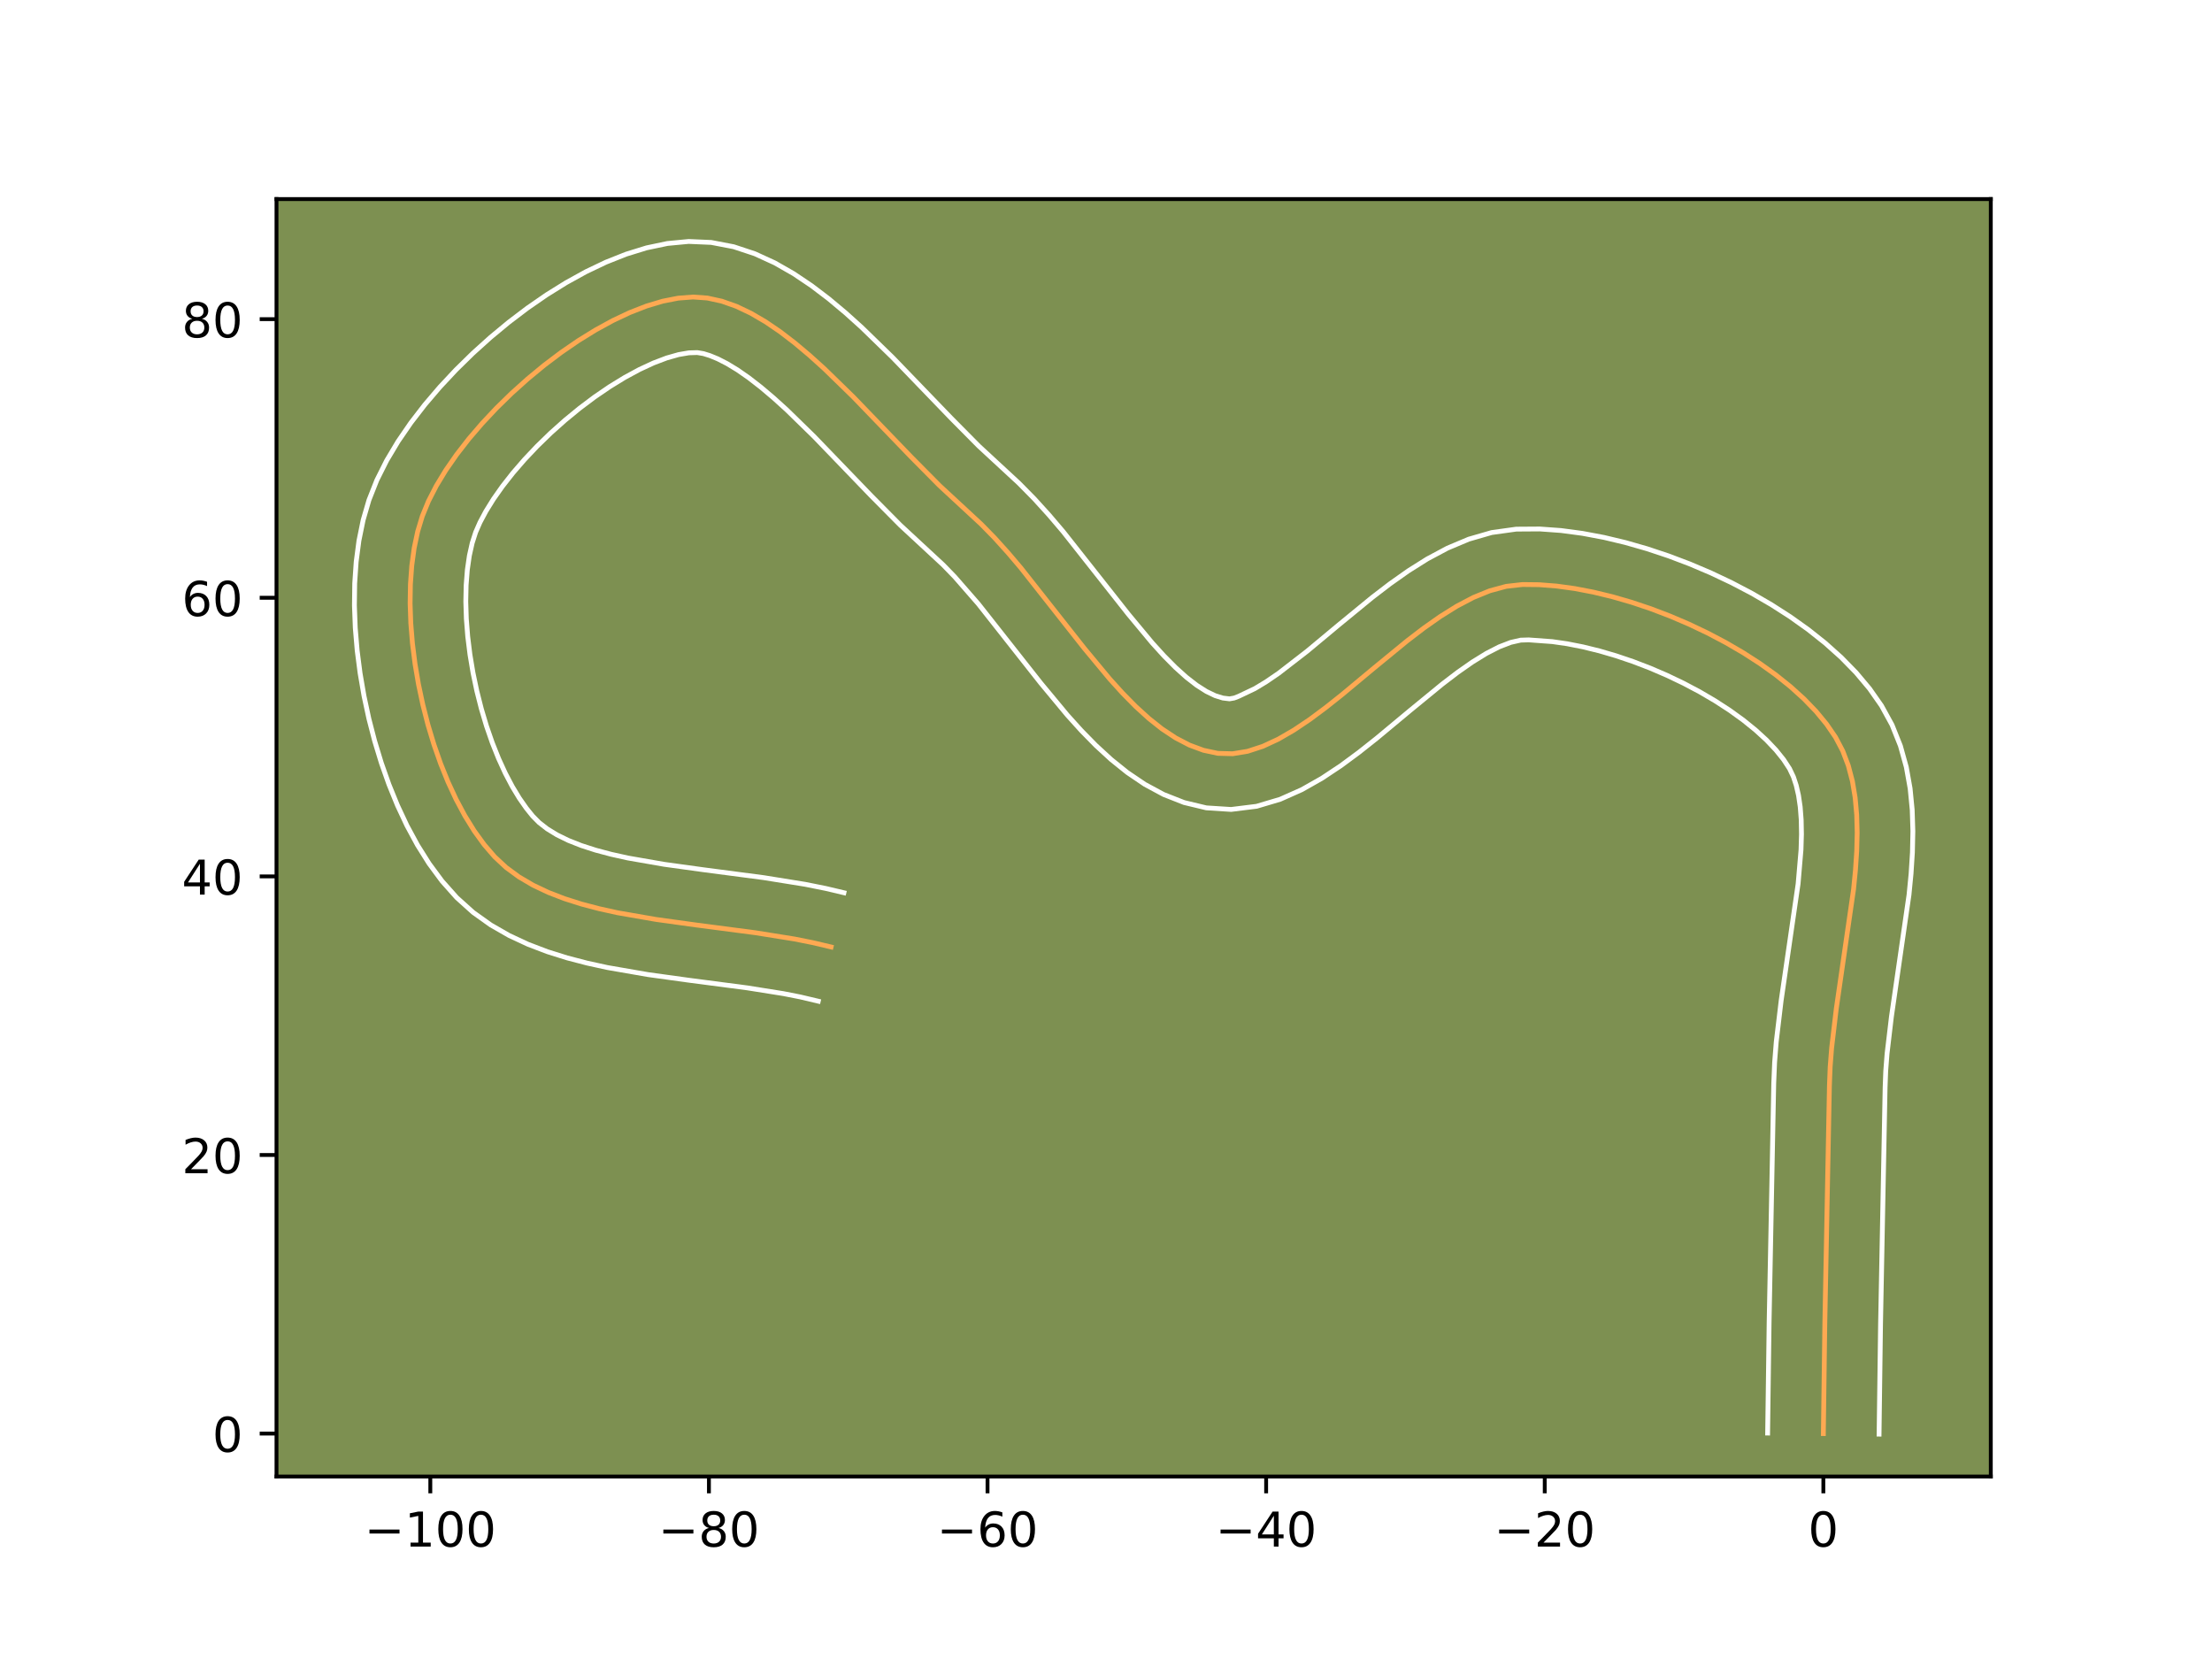 <?xml version="1.0" encoding="utf-8" standalone="no"?>
<!DOCTYPE svg PUBLIC "-//W3C//DTD SVG 1.1//EN"
  "http://www.w3.org/Graphics/SVG/1.1/DTD/svg11.dtd">
<!-- Created with matplotlib (https://matplotlib.org/) -->
<svg height="345.6pt" version="1.1" viewBox="0 0 460.8 345.6" width="460.8pt" xmlns="http://www.w3.org/2000/svg" xmlns:xlink="http://www.w3.org/1999/xlink">
 <defs>
  <style type="text/css">*{stroke-linecap:butt;stroke-linejoin:round;}</style>
 </defs>
 <g id="figure_1">
  <g id="patch_1">
   <path d="M 0 345.6 
L 460.8 345.6 
L 460.8 0 
L 0 0 
z
" style="fill:#ffffff;"/>
  </g>
  <g id="axes_1">
   <g id="patch_2">
    <path d="M 57.6 307.584 
L 414.72 307.584 
L 414.72 41.472 
L 57.6 41.472 
z
" style="fill:#7d9051;"/>
   </g>
   <g id="matplotlib.axis_1">
    <g id="xtick_1">
     <g id="line2d_1">
      <defs>
       <path d="M 0 0 
L 0 3.5 
" id="m3fe9c0f620" style="stroke:#000000;stroke-width:0.8;"/>
      </defs>
      <g>
       <use style="stroke:#000000;stroke-width:0.8;" x="89.642" xlink:href="#m3fe9c0f620" y="307.584"/>
      </g>
     </g>
     <g id="text_1">
      <!-- −100 -->
      <g transform="translate(75.908 322.182)scale(0.1 -0.1)">
       <defs>
        <path d="M 10.594 35.5 
L 73.188 35.5 
L 73.188 27.203 
L 10.594 27.203 
z
" id="DejaVuSans-8722"/>
        <path d="M 12.406 8.297 
L 28.516 8.297 
L 28.516 63.922 
L 10.984 60.406 
L 10.984 69.391 
L 28.422 72.906 
L 38.281 72.906 
L 38.281 8.297 
L 54.391 8.297 
L 54.391 0 
L 12.406 0 
z
" id="DejaVuSans-49"/>
        <path d="M 31.781 66.406 
Q 24.172 66.406 20.328 58.906 
Q 16.5 51.422 16.5 36.375 
Q 16.5 21.391 20.328 13.891 
Q 24.172 6.391 31.781 6.391 
Q 39.453 6.391 43.281 13.891 
Q 47.125 21.391 47.125 36.375 
Q 47.125 51.422 43.281 58.906 
Q 39.453 66.406 31.781 66.406 
z
M 31.781 74.219 
Q 44.047 74.219 50.516 64.516 
Q 56.984 54.828 56.984 36.375 
Q 56.984 17.969 50.516 8.266 
Q 44.047 -1.422 31.781 -1.422 
Q 19.531 -1.422 13.062 8.266 
Q 6.594 17.969 6.594 36.375 
Q 6.594 54.828 13.062 64.516 
Q 19.531 74.219 31.781 74.219 
z
" id="DejaVuSans-48"/>
       </defs>
       <use xlink:href="#DejaVuSans-8722"/>
       <use x="83.789" xlink:href="#DejaVuSans-49"/>
       <use x="147.412" xlink:href="#DejaVuSans-48"/>
       <use x="211.035" xlink:href="#DejaVuSans-48"/>
      </g>
     </g>
    </g>
    <g id="xtick_2">
     <g id="line2d_2">
      <g>
       <use style="stroke:#000000;stroke-width:0.8;" x="147.681" xlink:href="#m3fe9c0f620" y="307.584"/>
      </g>
     </g>
     <g id="text_2">
      <!-- −80 -->
      <g transform="translate(137.128 322.182)scale(0.1 -0.1)">
       <defs>
        <path d="M 31.781 34.625 
Q 24.75 34.625 20.719 30.859 
Q 16.703 27.094 16.703 20.516 
Q 16.703 13.922 20.719 10.156 
Q 24.75 6.391 31.781 6.391 
Q 38.812 6.391 42.859 10.172 
Q 46.922 13.969 46.922 20.516 
Q 46.922 27.094 42.891 30.859 
Q 38.875 34.625 31.781 34.625 
z
M 21.922 38.812 
Q 15.578 40.375 12.031 44.719 
Q 8.5 49.078 8.5 55.328 
Q 8.5 64.062 14.719 69.141 
Q 20.953 74.219 31.781 74.219 
Q 42.672 74.219 48.875 69.141 
Q 55.078 64.062 55.078 55.328 
Q 55.078 49.078 51.531 44.719 
Q 48 40.375 41.703 38.812 
Q 48.828 37.156 52.797 32.312 
Q 56.781 27.484 56.781 20.516 
Q 56.781 9.906 50.312 4.234 
Q 43.844 -1.422 31.781 -1.422 
Q 19.734 -1.422 13.25 4.234 
Q 6.781 9.906 6.781 20.516 
Q 6.781 27.484 10.781 32.312 
Q 14.797 37.156 21.922 38.812 
z
M 18.312 54.391 
Q 18.312 48.734 21.844 45.562 
Q 25.391 42.391 31.781 42.391 
Q 38.141 42.391 41.719 45.562 
Q 45.312 48.734 45.312 54.391 
Q 45.312 60.062 41.719 63.234 
Q 38.141 66.406 31.781 66.406 
Q 25.391 66.406 21.844 63.234 
Q 18.312 60.062 18.312 54.391 
z
" id="DejaVuSans-56"/>
       </defs>
       <use xlink:href="#DejaVuSans-8722"/>
       <use x="83.789" xlink:href="#DejaVuSans-56"/>
       <use x="147.412" xlink:href="#DejaVuSans-48"/>
      </g>
     </g>
    </g>
    <g id="xtick_3">
     <g id="line2d_3">
      <g>
       <use style="stroke:#000000;stroke-width:0.8;" x="205.72" xlink:href="#m3fe9c0f620" y="307.584"/>
      </g>
     </g>
     <g id="text_3">
      <!-- −60 -->
      <g transform="translate(195.168 322.182)scale(0.1 -0.1)">
       <defs>
        <path d="M 33.016 40.375 
Q 26.375 40.375 22.484 35.828 
Q 18.609 31.297 18.609 23.391 
Q 18.609 15.531 22.484 10.953 
Q 26.375 6.391 33.016 6.391 
Q 39.656 6.391 43.531 10.953 
Q 47.406 15.531 47.406 23.391 
Q 47.406 31.297 43.531 35.828 
Q 39.656 40.375 33.016 40.375 
z
M 52.594 71.297 
L 52.594 62.312 
Q 48.875 64.062 45.094 64.984 
Q 41.312 65.922 37.594 65.922 
Q 27.828 65.922 22.672 59.328 
Q 17.531 52.734 16.797 39.406 
Q 19.672 43.656 24.016 45.922 
Q 28.375 48.188 33.594 48.188 
Q 44.578 48.188 50.953 41.516 
Q 57.328 34.859 57.328 23.391 
Q 57.328 12.156 50.688 5.359 
Q 44.047 -1.422 33.016 -1.422 
Q 20.359 -1.422 13.672 8.266 
Q 6.984 17.969 6.984 36.375 
Q 6.984 53.656 15.188 63.938 
Q 23.391 74.219 37.203 74.219 
Q 40.922 74.219 44.703 73.484 
Q 48.484 72.75 52.594 71.297 
z
" id="DejaVuSans-54"/>
       </defs>
       <use xlink:href="#DejaVuSans-8722"/>
       <use x="83.789" xlink:href="#DejaVuSans-54"/>
       <use x="147.412" xlink:href="#DejaVuSans-48"/>
      </g>
     </g>
    </g>
    <g id="xtick_4">
     <g id="line2d_4">
      <g>
       <use style="stroke:#000000;stroke-width:0.8;" x="263.759" xlink:href="#m3fe9c0f620" y="307.584"/>
      </g>
     </g>
     <g id="text_4">
      <!-- −40 -->
      <g transform="translate(253.207 322.182)scale(0.1 -0.1)">
       <defs>
        <path d="M 37.797 64.312 
L 12.891 25.391 
L 37.797 25.391 
z
M 35.203 72.906 
L 47.609 72.906 
L 47.609 25.391 
L 58.016 25.391 
L 58.016 17.188 
L 47.609 17.188 
L 47.609 0 
L 37.797 0 
L 37.797 17.188 
L 4.891 17.188 
L 4.891 26.703 
z
" id="DejaVuSans-52"/>
       </defs>
       <use xlink:href="#DejaVuSans-8722"/>
       <use x="83.789" xlink:href="#DejaVuSans-52"/>
       <use x="147.412" xlink:href="#DejaVuSans-48"/>
      </g>
     </g>
    </g>
    <g id="xtick_5">
     <g id="line2d_5">
      <g>
       <use style="stroke:#000000;stroke-width:0.8;" x="321.798" xlink:href="#m3fe9c0f620" y="307.584"/>
      </g>
     </g>
     <g id="text_5">
      <!-- −20 -->
      <g transform="translate(311.246 322.182)scale(0.1 -0.1)">
       <defs>
        <path d="M 19.188 8.297 
L 53.609 8.297 
L 53.609 0 
L 7.328 0 
L 7.328 8.297 
Q 12.938 14.109 22.625 23.891 
Q 32.328 33.688 34.812 36.531 
Q 39.547 41.844 41.422 45.531 
Q 43.312 49.219 43.312 52.781 
Q 43.312 58.594 39.234 62.25 
Q 35.156 65.922 28.609 65.922 
Q 23.969 65.922 18.812 64.312 
Q 13.672 62.703 7.812 59.422 
L 7.812 69.391 
Q 13.766 71.781 18.938 73 
Q 24.125 74.219 28.422 74.219 
Q 39.75 74.219 46.484 68.547 
Q 53.219 62.891 53.219 53.422 
Q 53.219 48.922 51.531 44.891 
Q 49.859 40.875 45.406 35.406 
Q 44.188 33.984 37.641 27.219 
Q 31.109 20.453 19.188 8.297 
z
" id="DejaVuSans-50"/>
       </defs>
       <use xlink:href="#DejaVuSans-8722"/>
       <use x="83.789" xlink:href="#DejaVuSans-50"/>
       <use x="147.412" xlink:href="#DejaVuSans-48"/>
      </g>
     </g>
    </g>
    <g id="xtick_6">
     <g id="line2d_6">
      <g>
       <use style="stroke:#000000;stroke-width:0.8;" x="379.838" xlink:href="#m3fe9c0f620" y="307.584"/>
      </g>
     </g>
     <g id="text_6">
      <!-- 0 -->
      <g transform="translate(376.656 322.182)scale(0.1 -0.1)">
       <use xlink:href="#DejaVuSans-48"/>
      </g>
     </g>
    </g>
   </g>
   <g id="matplotlib.axis_2">
    <g id="ytick_1">
     <g id="line2d_7">
      <defs>
       <path d="M 0 0 
L -3.5 0 
" id="m0e857489c0" style="stroke:#000000;stroke-width:0.8;"/>
      </defs>
      <g>
       <use style="stroke:#000000;stroke-width:0.8;" x="57.6" xlink:href="#m0e857489c0" y="298.644"/>
      </g>
     </g>
     <g id="text_7">
      <!-- 0 -->
      <g transform="translate(44.237 302.443)scale(0.1 -0.1)">
       <use xlink:href="#DejaVuSans-48"/>
      </g>
     </g>
    </g>
    <g id="ytick_2">
     <g id="line2d_8">
      <g>
       <use style="stroke:#000000;stroke-width:0.8;" x="57.6" xlink:href="#m0e857489c0" y="240.604"/>
      </g>
     </g>
     <g id="text_8">
      <!-- 20 -->
      <g transform="translate(37.875 244.404)scale(0.1 -0.1)">
       <use xlink:href="#DejaVuSans-50"/>
       <use x="63.623" xlink:href="#DejaVuSans-48"/>
      </g>
     </g>
    </g>
    <g id="ytick_3">
     <g id="line2d_9">
      <g>
       <use style="stroke:#000000;stroke-width:0.8;" x="57.6" xlink:href="#m0e857489c0" y="182.565"/>
      </g>
     </g>
     <g id="text_9">
      <!-- 40 -->
      <g transform="translate(37.875 186.364)scale(0.1 -0.1)">
       <use xlink:href="#DejaVuSans-52"/>
       <use x="63.623" xlink:href="#DejaVuSans-48"/>
      </g>
     </g>
    </g>
    <g id="ytick_4">
     <g id="line2d_10">
      <g>
       <use style="stroke:#000000;stroke-width:0.8;" x="57.6" xlink:href="#m0e857489c0" y="124.526"/>
      </g>
     </g>
     <g id="text_10">
      <!-- 60 -->
      <g transform="translate(37.875 128.325)scale(0.1 -0.1)">
       <use xlink:href="#DejaVuSans-54"/>
       <use x="63.623" xlink:href="#DejaVuSans-48"/>
      </g>
     </g>
    </g>
    <g id="ytick_5">
     <g id="line2d_11">
      <g>
       <use style="stroke:#000000;stroke-width:0.8;" x="57.6" xlink:href="#m0e857489c0" y="66.487"/>
      </g>
     </g>
     <g id="text_11">
      <!-- 80 -->
      <g transform="translate(37.875 70.286)scale(0.1 -0.1)">
       <use xlink:href="#DejaVuSans-56"/>
       <use x="63.623" xlink:href="#DejaVuSans-48"/>
      </g>
     </g>
    </g>
   </g>
   <g id="line2d_12">
    <path clip-path="url(#pb618879452)" d="M 379.838 298.644 
L 380.144 275.736 
L 381.104 226.106 
L 381.258 222.234 
L 381.566 218.268 
L 382.533 210.122 
L 386.131 185.255 
L 386.527 181.236 
L 386.788 177.299 
L 386.883 173.463 
L 386.785 169.747 
L 386.464 166.166 
L 385.891 162.741 
L 385.037 159.487 
L 383.873 156.423 
L 382.37 153.568 
L 380.506 150.844 
L 378.298 148.172 
L 375.777 145.563 
L 372.973 143.028 
L 369.914 140.58 
L 366.632 138.229 
L 363.156 135.987 
L 359.515 133.865 
L 355.74 131.876 
L 351.86 130.03 
L 347.906 128.339 
L 343.907 126.814 
L 339.893 125.467 
L 335.894 124.31 
L 331.939 123.353 
L 328.059 122.609 
L 324.283 122.088 
L 320.641 121.803 
L 317.163 121.764 
L 313.767 122.146 
L 310.354 123.069 
L 306.928 124.467 
L 303.493 126.272 
L 300.052 128.419 
L 296.612 130.84 
L 293.174 133.469 
L 286.326 139.083 
L 279.542 144.728 
L 276.185 147.395 
L 272.856 149.87 
L 269.559 152.085 
L 266.299 153.974 
L 263.08 155.471 
L 259.906 156.508 
L 256.782 157.019 
L 253.71 156.937 
L 250.704 156.298 
L 247.767 155.209 
L 244.892 153.71 
L 242.072 151.841 
L 239.299 149.641 
L 236.567 147.152 
L 233.869 144.412 
L 231.198 141.461 
L 225.905 135.089 
L 212.64 118.271 
L 209.924 115.075 
L 207.171 112.028 
L 204.373 109.169 
L 195.711 101.149 
L 189.8 95.181 
L 177.763 82.694 
L 171.676 76.768 
L 168.625 74.013 
L 165.572 71.448 
L 162.519 69.107 
L 159.469 67.03 
L 156.425 65.252 
L 153.389 63.81 
L 150.363 62.742 
L 147.351 62.084 
L 144.354 61.874 
L 141.274 62.111 
L 138.031 62.749 
L 134.657 63.761 
L 131.182 65.118 
L 127.637 66.791 
L 124.053 68.753 
L 120.461 70.974 
L 116.891 73.426 
L 113.375 76.081 
L 109.944 78.911 
L 106.629 81.886 
L 103.46 84.979 
L 100.468 88.161 
L 97.684 91.404 
L 95.14 94.679 
L 92.866 97.957 
L 90.892 101.211 
L 89.251 104.412 
L 87.973 107.531 
L 87.006 110.737 
L 86.277 114.193 
L 85.776 117.867 
L 85.497 121.723 
L 85.434 125.729 
L 85.577 129.85 
L 85.921 134.053 
L 86.459 138.303 
L 87.182 142.566 
L 88.084 146.81 
L 89.157 150.999 
L 90.395 155.1 
L 91.79 159.079 
L 93.335 162.902 
L 95.023 166.536 
L 96.846 169.946 
L 98.797 173.098 
L 100.87 175.959 
L 103.056 178.495 
L 105.445 180.717 
L 108.114 182.676 
L 111.039 184.394 
L 114.196 185.893 
L 117.561 187.195 
L 121.11 188.324 
L 124.82 189.3 
L 128.666 190.146 
L 136.671 191.539 
L 144.935 192.681 
L 157.397 194.312 
L 165.471 195.605 
L 169.365 196.381 
L 173.133 197.272 
L 173.133 197.272 
" style="fill:none;stroke:#fea952;stroke-linecap:square;"/>
   </g>
   <g id="line2d_13">
    <path clip-path="url(#pb618879452)" d="M 368.23 298.532 
L 368.538 275.532 
L 369.505 225.645 
L 369.685 221.333 
L 370.025 217.027 
L 371.045 208.46 
L 374.579 184.117 
L 375.184 177.01 
L 375.28 173.77 
L 375.224 170.783 
L 375.016 168.081 
L 374.664 165.688 
L 374.187 163.61 
L 373.602 161.831 
L 372.791 160.124 
L 371.556 158.237 
L 369.95 156.237 
L 367.994 154.175 
L 365.718 152.09 
L 363.155 150.016 
L 360.341 147.984 
L 357.311 146.016 
L 354.103 144.134 
L 350.752 142.358 
L 347.296 140.703 
L 343.771 139.185 
L 340.215 137.819 
L 336.666 136.617 
L 333.164 135.592 
L 329.752 134.753 
L 326.473 134.108 
L 323.376 133.661 
L 318.459 133.3 
L 316.797 133.351 
L 314.738 133.817 
L 312.328 134.742 
L 309.638 136.12 
L 306.732 137.912 
L 303.663 140.06 
L 300.468 142.499 
L 293.784 147.979 
L 286.762 153.818 
L 283.109 156.712 
L 279.33 159.505 
L 275.379 162.128 
L 271.193 164.5 
L 266.686 166.505 
L 261.779 167.964 
L 256.472 168.622 
L 251.297 168.291 
L 246.669 167.182 
L 242.401 165.502 
L 238.479 163.386 
L 234.858 160.935 
L 231.48 158.221 
L 228.297 155.296 
L 225.265 152.203 
L 222.353 148.978 
L 216.79 142.276 
L 203.794 125.787 
L 198.875 120.148 
L 196.501 117.7 
L 187.522 109.376 
L 181.429 103.222 
L 169.581 90.928 
L 163.899 85.384 
L 161.157 82.9 
L 158.51 80.66 
L 155.984 78.701 
L 153.615 77.053 
L 151.446 75.738 
L 149.525 74.756 
L 147.888 74.083 
L 146.539 73.664 
L 145.242 73.448 
L 143.516 73.5 
L 141.365 73.868 
L 138.879 74.574 
L 136.137 75.615 
L 133.209 76.974 
L 130.157 78.626 
L 127.034 80.541 
L 123.887 82.689 
L 120.761 85.037 
L 117.697 87.55 
L 114.736 90.193 
L 111.916 92.93 
L 109.276 95.722 
L 106.851 98.525 
L 104.678 101.295 
L 102.791 103.976 
L 101.221 106.508 
L 99.992 108.814 
L 99.087 110.881 
L 98.364 113.135 
L 97.778 115.761 
L 97.354 118.703 
L 97.104 121.908 
L 97.034 125.325 
L 97.146 128.903 
L 97.437 132.597 
L 97.903 136.362 
L 98.536 140.153 
L 99.328 143.928 
L 100.27 147.645 
L 101.349 151.26 
L 102.552 154.73 
L 103.863 158.013 
L 105.259 161.063 
L 106.715 163.836 
L 108.197 166.288 
L 109.661 168.378 
L 110.963 169.996 
L 112.314 171.36 
L 113.993 172.667 
L 116.018 173.908 
L 118.386 175.068 
L 121.077 176.133 
L 124.064 177.098 
L 127.315 177.963 
L 130.796 178.736 
L 138.323 180.049 
L 146.405 181.166 
L 159.119 182.833 
L 167.737 184.221 
L 172.036 185.084 
L 175.804 185.975 
L 175.804 185.975 
" style="fill:none;stroke:#ffffff;stroke-linecap:square;"/>
   </g>
   <g id="line2d_14">
    <path clip-path="url(#pb618879452)" d="M 391.445 298.755 
L 391.75 275.94 
L 392.702 226.567 
L 392.83 223.136 
L 393.108 219.51 
L 394.021 211.784 
L 397.683 186.394 
L 398.11 182.002 
L 398.392 177.589 
L 398.487 173.157 
L 398.347 168.71 
L 397.913 164.252 
L 397.119 159.794 
L 395.888 155.364 
L 394.145 151.016 
L 391.949 147.012 
L 389.455 143.451 
L 386.646 140.106 
L 383.56 136.95 
L 380.227 133.966 
L 376.673 131.143 
L 372.923 128.474 
L 369 125.957 
L 364.927 123.596 
L 360.728 121.394 
L 356.425 119.357 
L 352.041 117.492 
L 347.599 115.809 
L 343.12 114.317 
L 338.623 113.027 
L 334.126 111.953 
L 329.644 111.11 
L 325.189 110.516 
L 320.77 110.196 
L 315.867 110.229 
L 310.737 110.941 
L 305.97 112.321 
L 301.528 114.191 
L 297.347 116.424 
L 293.372 118.926 
L 289.56 121.62 
L 285.881 124.439 
L 278.869 130.188 
L 272.323 135.639 
L 266.381 140.235 
L 263.739 142.042 
L 261.406 143.448 
L 258.033 145.052 
L 257.091 145.415 
L 256.124 145.583 
L 254.74 145.414 
L 253.134 144.916 
L 251.305 144.034 
L 249.286 142.747 
L 247.118 141.062 
L 244.838 139.007 
L 242.474 136.62 
L 240.043 133.944 
L 235.021 127.902 
L 221.485 110.755 
L 218.537 107.293 
L 215.466 103.908 
L 212.244 100.638 
L 203.9 92.922 
L 198.172 87.139 
L 185.945 74.46 
L 179.454 68.151 
L 176.093 65.127 
L 172.634 62.235 
L 169.054 59.514 
L 165.324 57.007 
L 161.404 54.766 
L 157.253 52.864 
L 152.838 51.401 
L 148.162 50.505 
L 143.465 50.301 
L 139.032 50.722 
L 134.697 51.631 
L 130.436 52.948 
L 126.227 54.621 
L 122.064 56.608 
L 117.948 58.88 
L 113.887 61.406 
L 109.896 64.163 
L 105.99 67.126 
L 102.191 70.272 
L 98.521 73.579 
L 95.003 77.028 
L 91.66 80.6 
L 88.518 84.282 
L 85.602 88.062 
L 82.94 91.938 
L 80.563 95.914 
L 78.51 100.009 
L 76.859 104.181 
L 75.649 108.339 
L 74.775 112.626 
L 74.198 117.03 
L 73.891 121.538 
L 73.833 126.134 
L 74.008 130.798 
L 74.405 135.509 
L 75.014 140.244 
L 75.828 144.98 
L 76.839 149.691 
L 78.045 154.353 
L 79.441 158.94 
L 81.028 163.428 
L 82.807 167.792 
L 84.786 172.009 
L 86.976 176.056 
L 89.397 179.908 
L 92.079 183.54 
L 95.15 186.993 
L 98.577 190.075 
L 102.235 192.685 
L 106.06 194.88 
L 110.006 196.718 
L 114.045 198.258 
L 118.156 199.549 
L 122.325 200.636 
L 126.535 201.557 
L 135.019 203.029 
L 143.465 204.195 
L 155.676 205.792 
L 163.204 206.99 
L 166.695 207.677 
L 170.463 208.568 
L 170.463 208.568 
" style="fill:none;stroke:#ffffff;stroke-linecap:square;"/>
   </g>
   <g id="patch_3">
    <path d="M 57.6 307.584 
L 57.6 41.472 
" style="fill:none;stroke:#000000;stroke-linecap:square;stroke-linejoin:miter;stroke-width:0.8;"/>
   </g>
   <g id="patch_4">
    <path d="M 414.72 307.584 
L 414.72 41.472 
" style="fill:none;stroke:#000000;stroke-linecap:square;stroke-linejoin:miter;stroke-width:0.8;"/>
   </g>
   <g id="patch_5">
    <path d="M 57.6 307.584 
L 414.72 307.584 
" style="fill:none;stroke:#000000;stroke-linecap:square;stroke-linejoin:miter;stroke-width:0.8;"/>
   </g>
   <g id="patch_6">
    <path d="M 57.6 41.472 
L 414.72 41.472 
" style="fill:none;stroke:#000000;stroke-linecap:square;stroke-linejoin:miter;stroke-width:0.8;"/>
   </g>
  </g>
 </g>
 <defs>
  <clipPath id="pb618879452">
   <rect height="266.112" width="357.12" x="57.6" y="41.472"/>
  </clipPath>
 </defs>
</svg>

